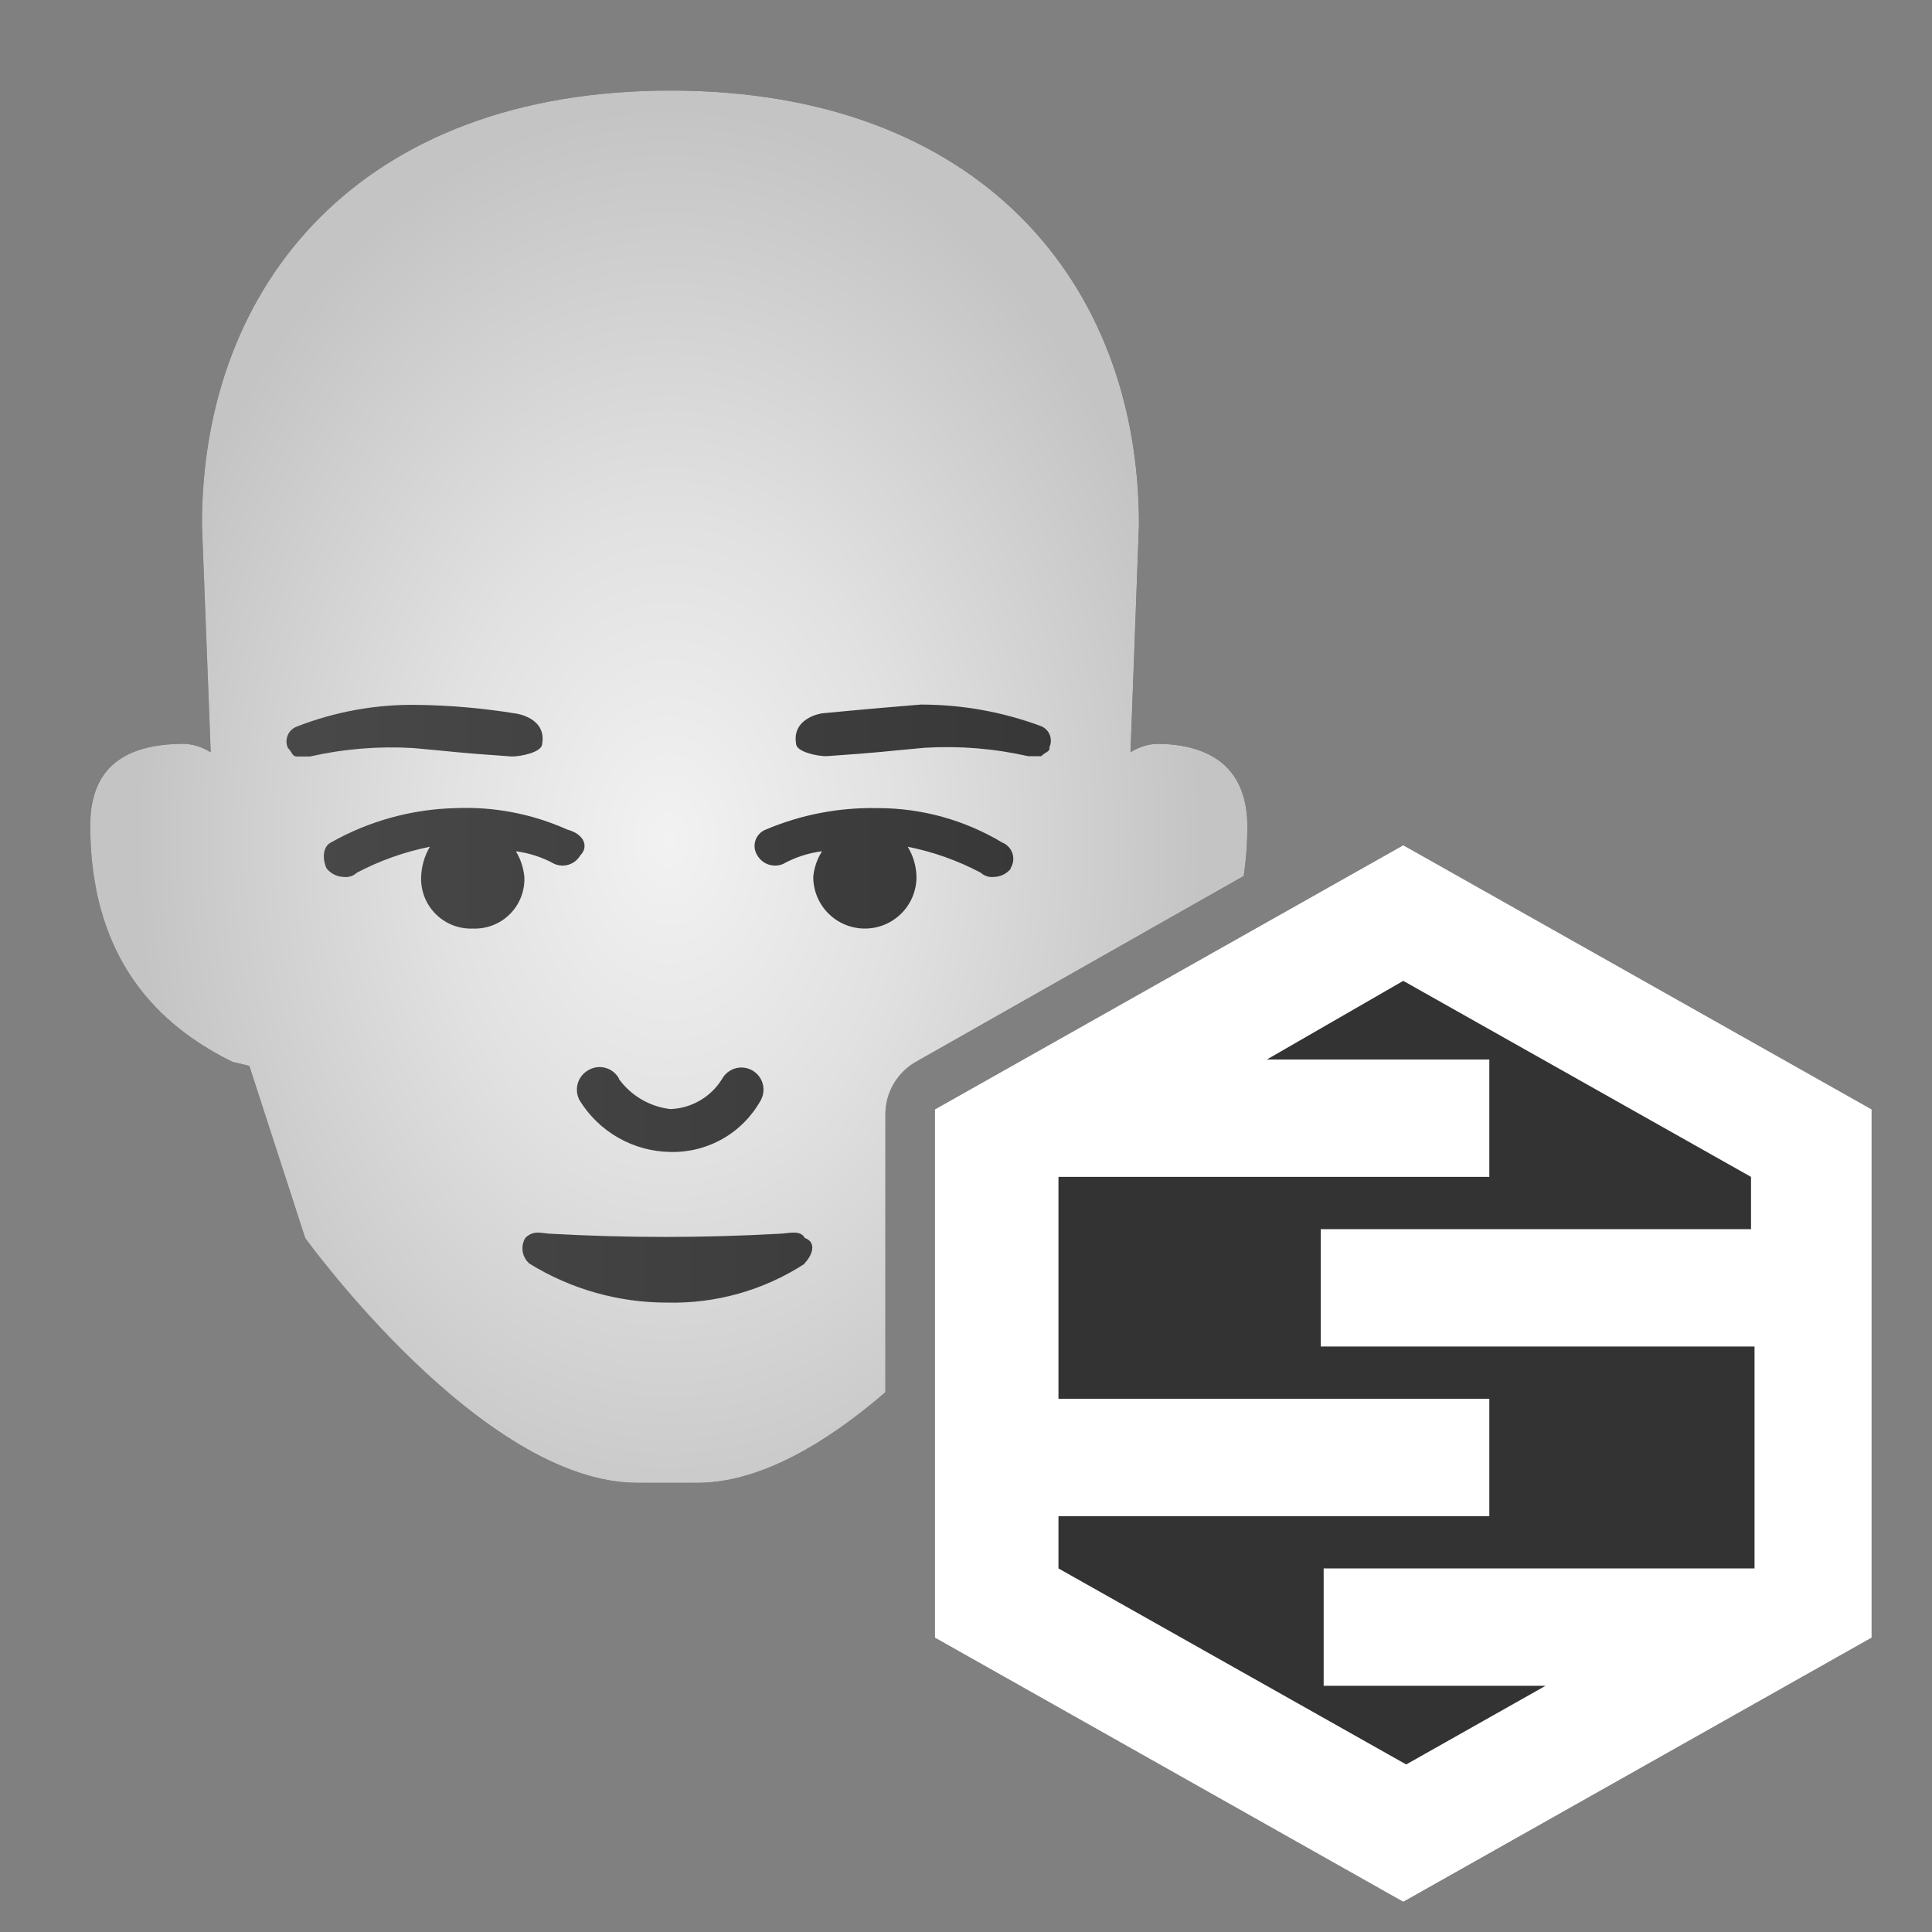 <svg width="64" height="64" viewBox="0 0 64 64" fill="none" xmlns="http://www.w3.org/2000/svg">
<rect x="0" y="0" width="64" height="64" fill="#808080" stroke="none"/>
<path d="M46.485 28L30.971 36.75V54.25L46.485 63L62 54.25V36.75L46.485 28Z" fill="#333333"/>
<path d="M46.485 32.492L58.005 38.986V40.717H43.751V44.606H58.121V51.956H43.848V55.844H51.198L46.582 58.45L35.063 51.956V50.225H49.336V46.336H35.063V38.986H49.336V35.097H41.967L46.485 32.492ZM46.485 28L30.971 36.75V54.25L46.485 63L62 54.25V36.75L46.485 28Z" fill="white"/>
<path d="M38.3 24.64C37.998 24.659 37.705 24.756 37.45 24.92L37.73 17.38C37.73 9.38 32.46 3 22.21 3C11.96 3 6.69 9.4 6.69 17.38L6.98 24.92C6.721 24.757 6.426 24.66 6.12 24.64C4.41 24.64 2.99 25.21 2.99 27.34C2.99 32.18 5.7 34.18 7.69 35.17L8.26 35.31L10.11 41.01C10.11 41.01 15.95 49.12 21.11 49.12H23.11C25.21 49.12 27.44 47.75 29.33 46.12V36.92C29.329 36.568 29.42 36.221 29.596 35.916C29.772 35.61 30.025 35.356 30.33 35.18L41.2 29.02C41.283 28.46 41.323 27.896 41.32 27.33C41.3 25.26 39.88 24.64 38.3 24.64Z" fill="url(#paint0_linear_13797_14663)"/>
<path d="M38.3 24.64C37.998 24.659 37.705 24.756 37.45 24.92L37.73 17.38C37.73 9.38 32.46 3 22.21 3C11.96 3 6.69 9.4 6.69 17.38L6.98 24.92C6.721 24.757 6.426 24.66 6.12 24.64C4.41 24.64 2.99 25.21 2.99 27.34C2.99 32.18 5.7 34.18 7.69 35.17L8.26 35.31L10.11 41.01C10.11 41.01 15.95 49.12 21.11 49.12H23.11C25.21 49.12 27.44 47.75 29.33 46.12V36.92C29.329 36.568 29.42 36.221 29.596 35.916C29.772 35.61 30.025 35.356 30.33 35.18L41.2 29.02C41.283 28.46 41.323 27.896 41.32 27.33C41.3 25.26 39.88 24.64 38.3 24.64ZM20.5 35.74C20.7 36.016 20.956 36.248 21.25 36.42C21.544 36.592 21.871 36.701 22.21 36.74C22.555 36.727 22.892 36.629 23.19 36.454C23.489 36.28 23.739 36.035 23.92 35.74C24.014 35.57 24.172 35.445 24.359 35.391C24.545 35.338 24.745 35.361 24.915 35.455C25.085 35.549 25.21 35.707 25.264 35.894C25.317 36.08 25.294 36.28 25.2 36.45C24.904 36.982 24.468 37.423 23.939 37.724C23.41 38.026 22.808 38.176 22.2 38.16C21.596 38.15 21.005 37.988 20.481 37.689C19.957 37.391 19.516 36.964 19.2 36.45C19.107 36.279 19.085 36.078 19.139 35.89C19.194 35.703 19.32 35.545 19.49 35.45C19.575 35.399 19.67 35.367 19.769 35.354C19.867 35.341 19.967 35.348 20.062 35.376C20.158 35.403 20.247 35.449 20.324 35.512C20.401 35.574 20.464 35.652 20.51 35.74H20.5ZM9.83 25.06C9.68 25.06 9.68 24.92 9.54 24.78C9.509 24.715 9.492 24.644 9.49 24.572C9.489 24.5 9.502 24.428 9.529 24.361C9.556 24.294 9.597 24.234 9.649 24.184C9.701 24.134 9.762 24.095 9.83 24.07C11.104 23.572 12.463 23.327 13.83 23.35C14.929 23.365 16.026 23.462 17.11 23.64C17.11 23.64 18.11 23.78 17.96 24.64C17.96 24.92 17.25 25.06 16.96 25.06C14.96 24.92 15.26 24.92 13.69 24.78C12.542 24.712 11.391 24.806 10.27 25.06H9.83ZM15.66 30.76C15.433 30.768 15.207 30.73 14.996 30.647C14.785 30.564 14.593 30.438 14.432 30.278C14.272 30.117 14.146 29.925 14.063 29.714C13.98 29.503 13.941 29.277 13.95 29.05C13.962 28.698 14.061 28.354 14.24 28.05C13.396 28.22 12.582 28.509 11.82 28.91C11.763 28.964 11.695 29.004 11.621 29.028C11.546 29.052 11.468 29.06 11.39 29.05C11.28 29.048 11.172 29.022 11.074 28.973C10.976 28.925 10.889 28.855 10.82 28.77C10.68 28.48 10.68 28.05 10.96 27.91C12.222 27.196 13.64 26.804 15.09 26.77C16.362 26.716 17.629 26.959 18.79 27.48C19.36 27.63 19.51 28.05 19.22 28.34C19.136 28.482 19.004 28.588 18.848 28.64C18.691 28.691 18.522 28.684 18.37 28.62C17.974 28.401 17.539 28.258 17.09 28.2C17.246 28.459 17.342 28.749 17.37 29.05C17.38 29.276 17.343 29.502 17.261 29.713C17.179 29.925 17.054 30.117 16.895 30.277C16.735 30.438 16.544 30.564 16.333 30.647C16.122 30.73 15.896 30.768 15.67 30.76H15.66ZM26.66 41.86C25.305 42.741 23.715 43.19 22.1 43.15C20.49 43.152 18.91 42.706 17.54 41.86C17.421 41.757 17.341 41.616 17.315 41.461C17.29 41.305 17.32 41.145 17.4 41.01C17.69 40.72 17.97 40.87 18.26 40.87C20.771 41.01 23.289 41.01 25.8 40.87C26.09 40.87 26.51 40.72 26.66 41.01C27.06 41.15 26.92 41.58 26.64 41.86H26.66ZM33.49 28.77C33.421 28.855 33.335 28.925 33.236 28.973C33.138 29.022 33.03 29.048 32.92 29.05C32.843 29.059 32.764 29.051 32.69 29.027C32.615 29.003 32.547 28.963 32.49 28.91C31.729 28.507 30.914 28.218 30.07 28.05C30.253 28.352 30.353 28.697 30.36 29.05C30.36 29.503 30.18 29.939 29.859 30.259C29.538 30.58 29.104 30.76 28.65 30.76C28.197 30.76 27.762 30.58 27.441 30.259C27.12 29.939 26.94 29.503 26.94 29.05C26.968 28.748 27.067 28.456 27.23 28.2C26.777 28.257 26.339 28.399 25.94 28.62C25.788 28.684 25.619 28.691 25.462 28.64C25.306 28.588 25.174 28.482 25.09 28.34C25.043 28.267 25.012 28.185 25 28.099C24.989 28.013 24.997 27.925 25.024 27.843C25.051 27.76 25.096 27.685 25.156 27.622C25.216 27.559 25.289 27.511 25.37 27.48C26.543 26.983 27.807 26.742 29.08 26.77C30.531 26.769 31.955 27.163 33.2 27.91C33.28 27.942 33.352 27.991 33.411 28.054C33.47 28.118 33.514 28.193 33.54 28.276C33.566 28.358 33.573 28.445 33.561 28.531C33.549 28.616 33.518 28.698 33.47 28.77H33.49ZM34.77 24.77C34.77 24.91 34.63 24.91 34.49 25.05H34.06C32.939 24.796 31.788 24.702 30.64 24.77C29.08 24.91 29.36 24.91 27.37 25.05C27.08 25.05 26.37 24.91 26.37 24.63C26.23 23.77 27.23 23.63 27.23 23.63C27.23 23.63 28.65 23.49 30.5 23.34C31.866 23.338 33.221 23.582 34.5 24.06C34.566 24.089 34.624 24.131 34.673 24.183C34.721 24.236 34.758 24.298 34.782 24.366C34.805 24.433 34.815 24.505 34.809 24.576C34.804 24.647 34.784 24.717 34.75 24.78L34.77 24.77Z" fill="url(#paint1_radial_13797_14663)"/>
<defs>
<linearGradient id="paint0_linear_13797_14663" x1="3" y1="26.06" x2="41.3" y2="26.06" gradientUnits="userSpaceOnUse">
<stop stop-color="#4D4D4D"/>
<stop offset="1" stop-color="#333333"/>
</linearGradient>
<radialGradient id="paint1_radial_13797_14663" cx="0" cy="0" r="1" gradientUnits="userSpaceOnUse" gradientTransform="translate(22.15 27.816) scale(17.66 24.194)">
<stop stop-color="#F2F2F2"/>
<stop offset="0.44" stop-color="#E1E1E1"/>
<stop offset="1" stop-color="#C4C4C4"/>
</radialGradient>
</defs>
</svg>
